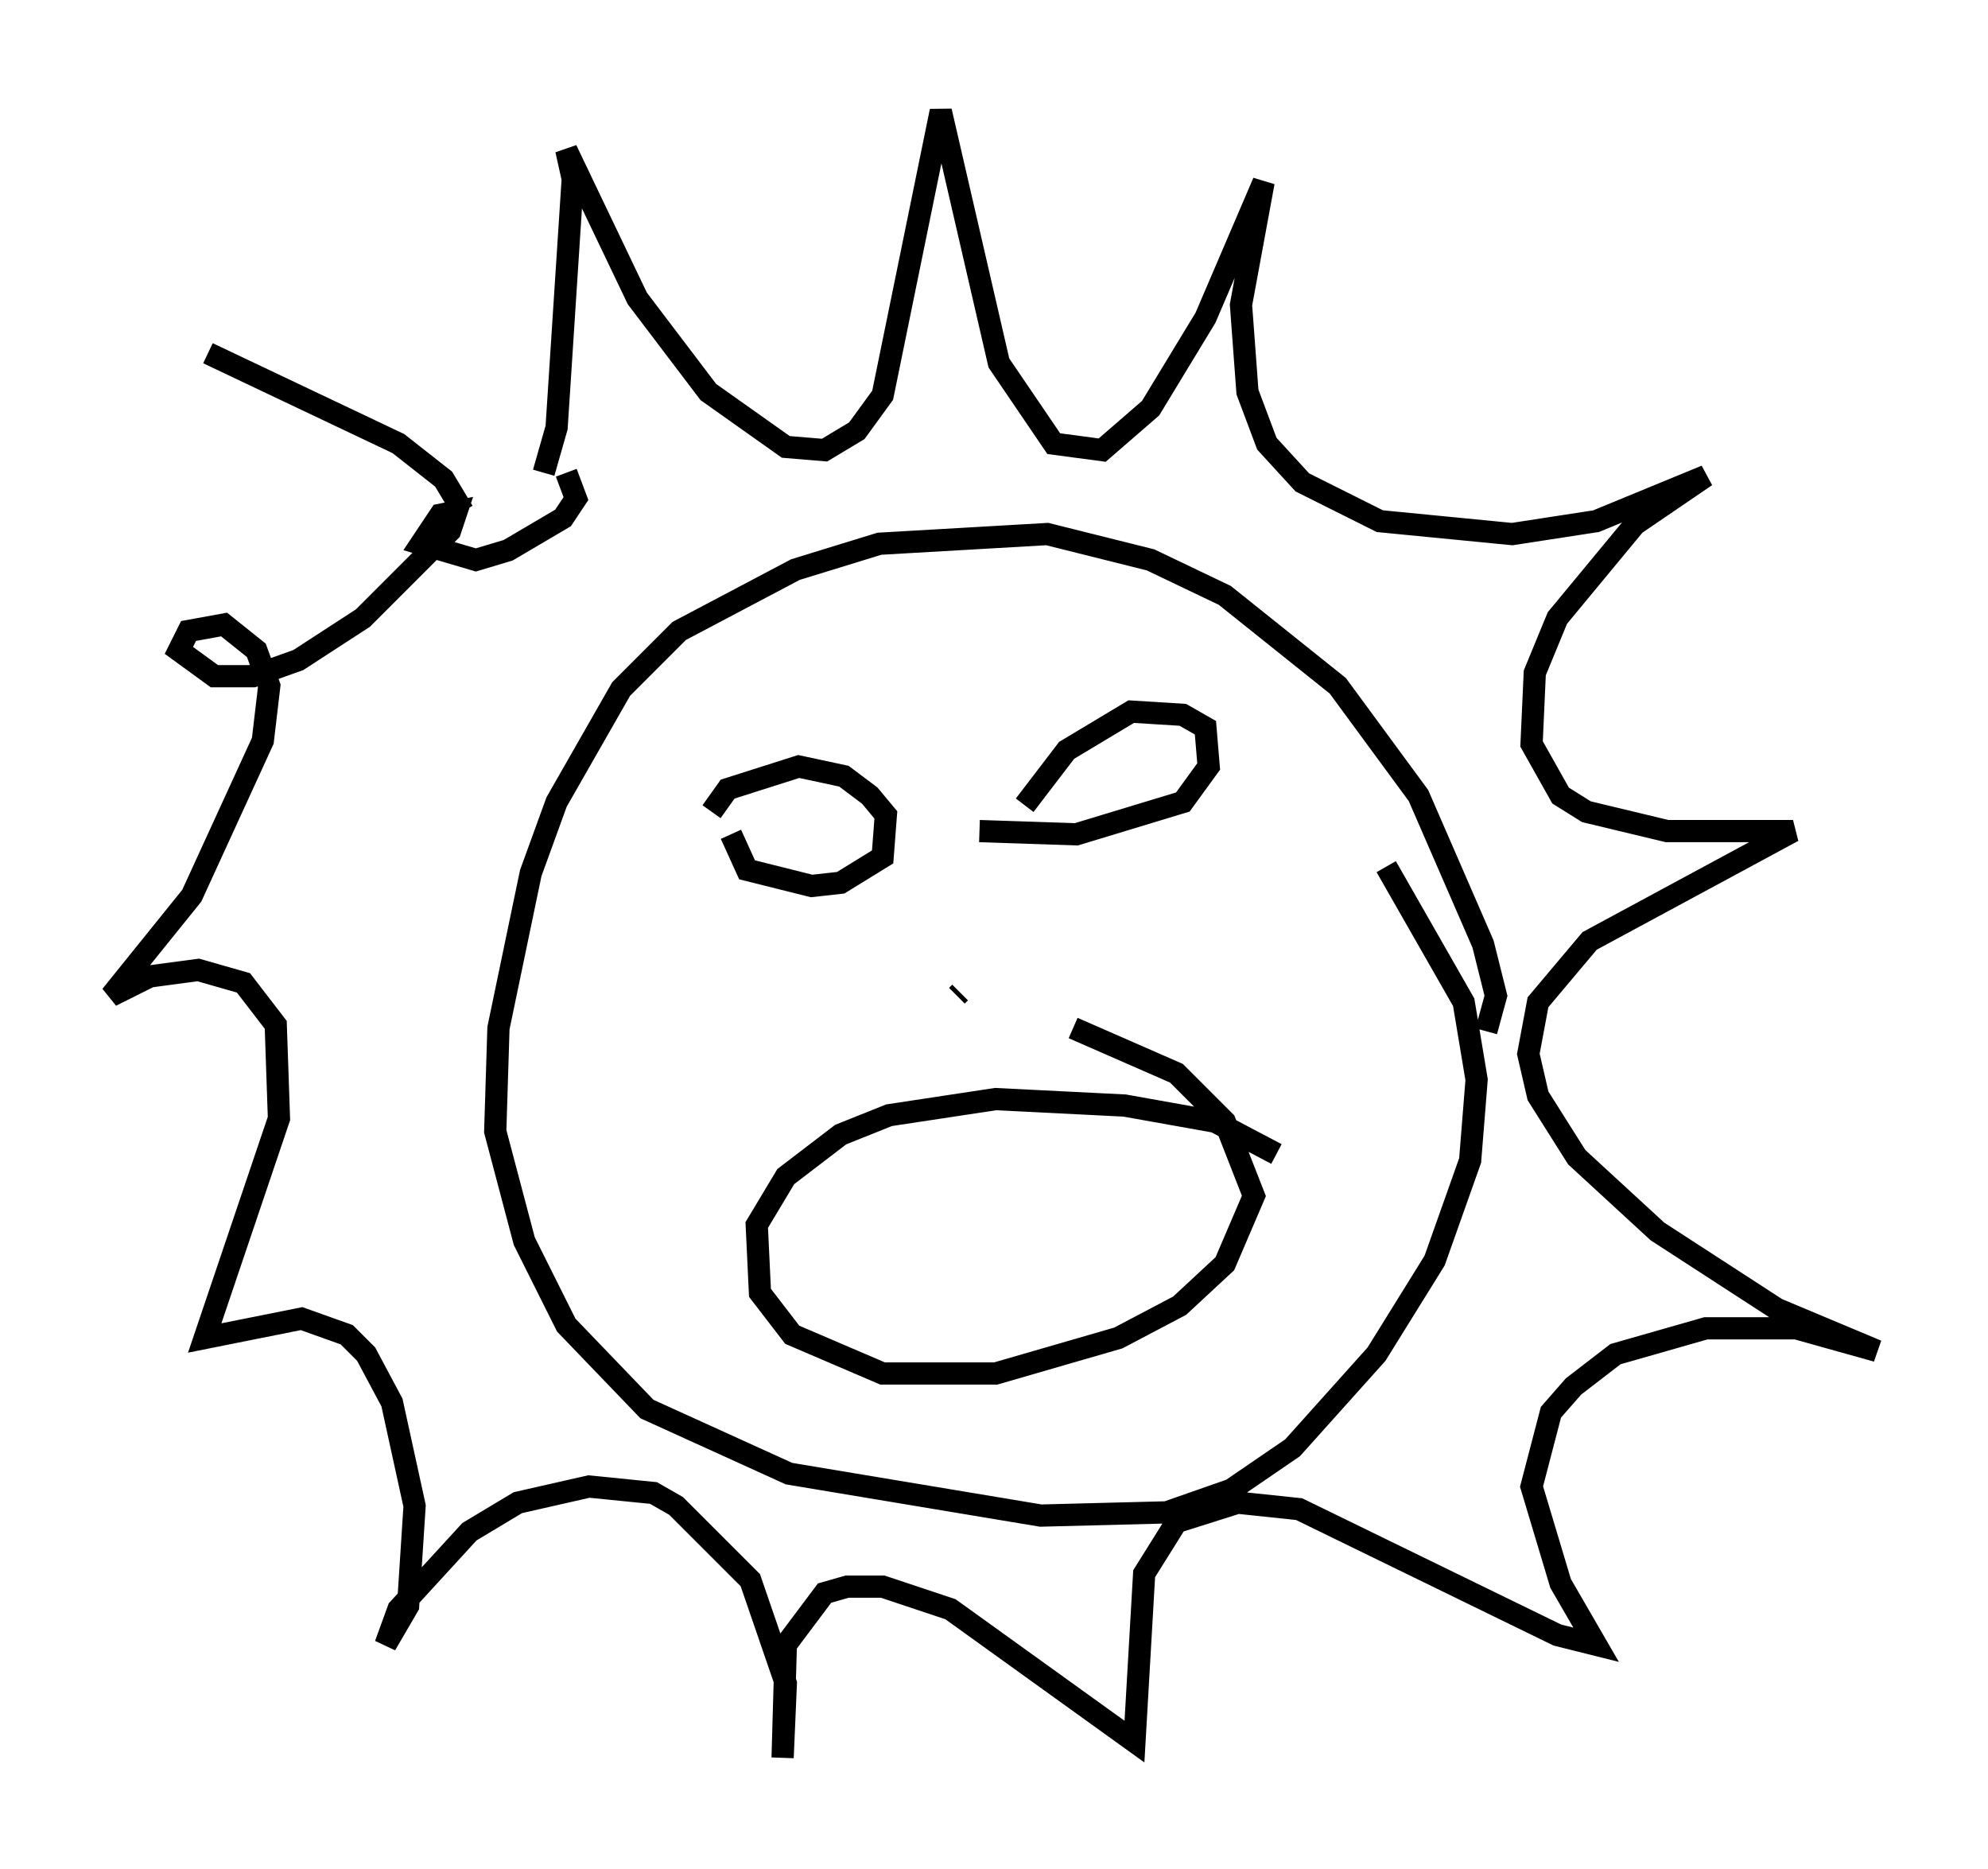 <?xml version="1.0" encoding="utf-8" ?>
<svg baseProfile="full" height="84.078" version="1.1" width="89.452" xmlns="http://www.w3.org/2000/svg" xmlns:ev="http://www.w3.org/2001/xml-events" xmlns:xlink="http://www.w3.org/1999/xlink"><defs /><rect fill="white" height="84.078" width="89.452" x="0" y="0" /><path d="M22.721, 23.302 m1.743, -2.034 l0.581, -2.034 0.726, -11.184 l-0.291, -1.307 3.196, 6.682 l3.196, 4.212 3.486, 2.469 l1.743, 0.145 1.453, -0.872 l1.162, -1.598 2.615, -12.782 l2.615, 11.33 2.469, 3.631 l2.179, 0.291 2.179, -1.888 l2.469, -4.067 2.615, -6.101 l-1.017, 5.52 0.291, 3.922 l0.872, 2.324 1.598, 1.743 l3.486, 1.743 5.955, 0.581 l3.777, -0.581 4.939, -2.034 l-3.196, 2.179 -3.486, 4.212 l-1.017, 2.469 -0.145, 3.196 l1.307, 2.324 1.162, 0.726 l3.631, 0.872 5.665, 0.0 l-9.151, 4.939 -2.324, 2.76 l-0.436, 2.324 0.436, 1.888 l1.743, 2.76 3.631, 3.341 l5.374, 3.486 4.503, 1.888 l-3.631, -1.017 -4.067, 0.0 l-4.067, 1.162 -1.888, 1.453 l-1.017, 1.162 -0.872, 3.341 l1.307, 4.358 1.598, 2.76 l-1.743, -0.436 -11.62, -5.665 l-2.76, -0.291 -2.76, 0.872 l-1.453, 2.324 -0.436, 7.553 l-8.279, -5.955 -3.05, -1.017 l-1.598, 0.0 -1.017, 0.291 l-1.743, 2.324 -0.145, 5.084 l0.145, -3.341 -1.598, -4.648 l-3.341, -3.341 -1.017, -0.581 l-2.905, -0.291 -3.196, 0.726 l-2.179, 1.307 -3.196, 3.486 l-0.581, 1.598 1.017, -1.743 l0.291, -4.503 -1.017, -4.648 l-1.162, -2.179 -0.872, -0.872 l-2.034, -0.726 -4.358, 0.872 l3.341, -9.877 -0.145, -4.212 l-1.453, -1.888 -2.034, -0.581 l-2.179, 0.291 -1.743, 0.872 l3.631, -4.503 3.196, -6.972 l0.291, -2.469 -0.581, -1.598 l-1.453, -1.162 -1.598, 0.291 l-0.436, 0.872 1.598, 1.162 l1.743, 0.0 2.034, -0.726 l2.905, -1.888 3.922, -3.922 l0.291, -0.872 -0.726, 0.145 l-0.872, 1.307 2.469, 0.726 l1.453, -0.436 2.469, -1.453 l0.581, -0.872 -0.436, -1.162 m41.397, 25.128 l0.436, -1.598 -0.581, -2.324 l-2.905, -6.682 -3.631, -4.939 l-5.084, -4.067 -3.341, -1.598 l-4.648, -1.162 -7.553, 0.436 l-3.777, 1.162 -5.229, 2.76 l-2.615, 2.615 -2.905, 5.084 l-1.162, 3.196 -1.453, 6.972 l-0.145, 4.648 1.307, 4.939 l1.888, 3.777 3.631, 3.777 l6.391, 2.905 11.33, 1.888 l5.665, -0.145 2.905, -1.017 l2.76, -1.888 3.777, -4.212 l2.615, -4.212 1.598, -4.503 l0.291, -3.631 -0.581, -3.486 l-3.486, -6.101 m-4.939, 12.927 l-2.76, -1.453 -4.067, -0.726 l-5.81, -0.291 -4.793, 0.726 l-2.179, 0.872 -2.469, 1.888 l-1.307, 2.179 0.145, 3.05 l1.453, 1.888 4.067, 1.743 l5.084, 0.0 5.52, -1.598 l2.76, -1.453 2.034, -1.888 l1.307, -3.05 -1.307, -3.341 l-2.179, -2.179 -4.648, -2.034 m-15.397, -8.715 l0.726, 1.598 2.905, 0.726 l1.307, -0.145 1.888, -1.162 l0.145, -1.888 -0.726, -0.872 l-1.162, -0.872 -2.034, -0.436 l-3.196, 1.017 -0.726, 1.017 m12.056, 0.872 l4.358, 0.145 4.793, -1.453 l1.162, -1.598 -0.145, -1.743 l-1.017, -0.581 -2.324, -0.145 l-2.905, 1.743 -1.888, 2.469 m-2.905, 8.425 l-0.145, 0.145 m-22.223, -21.788 l-0.872, -1.453 -2.034, -1.598 l-8.57, -4.067 " fill="none" stroke="black" stroke-width="1" /></svg>